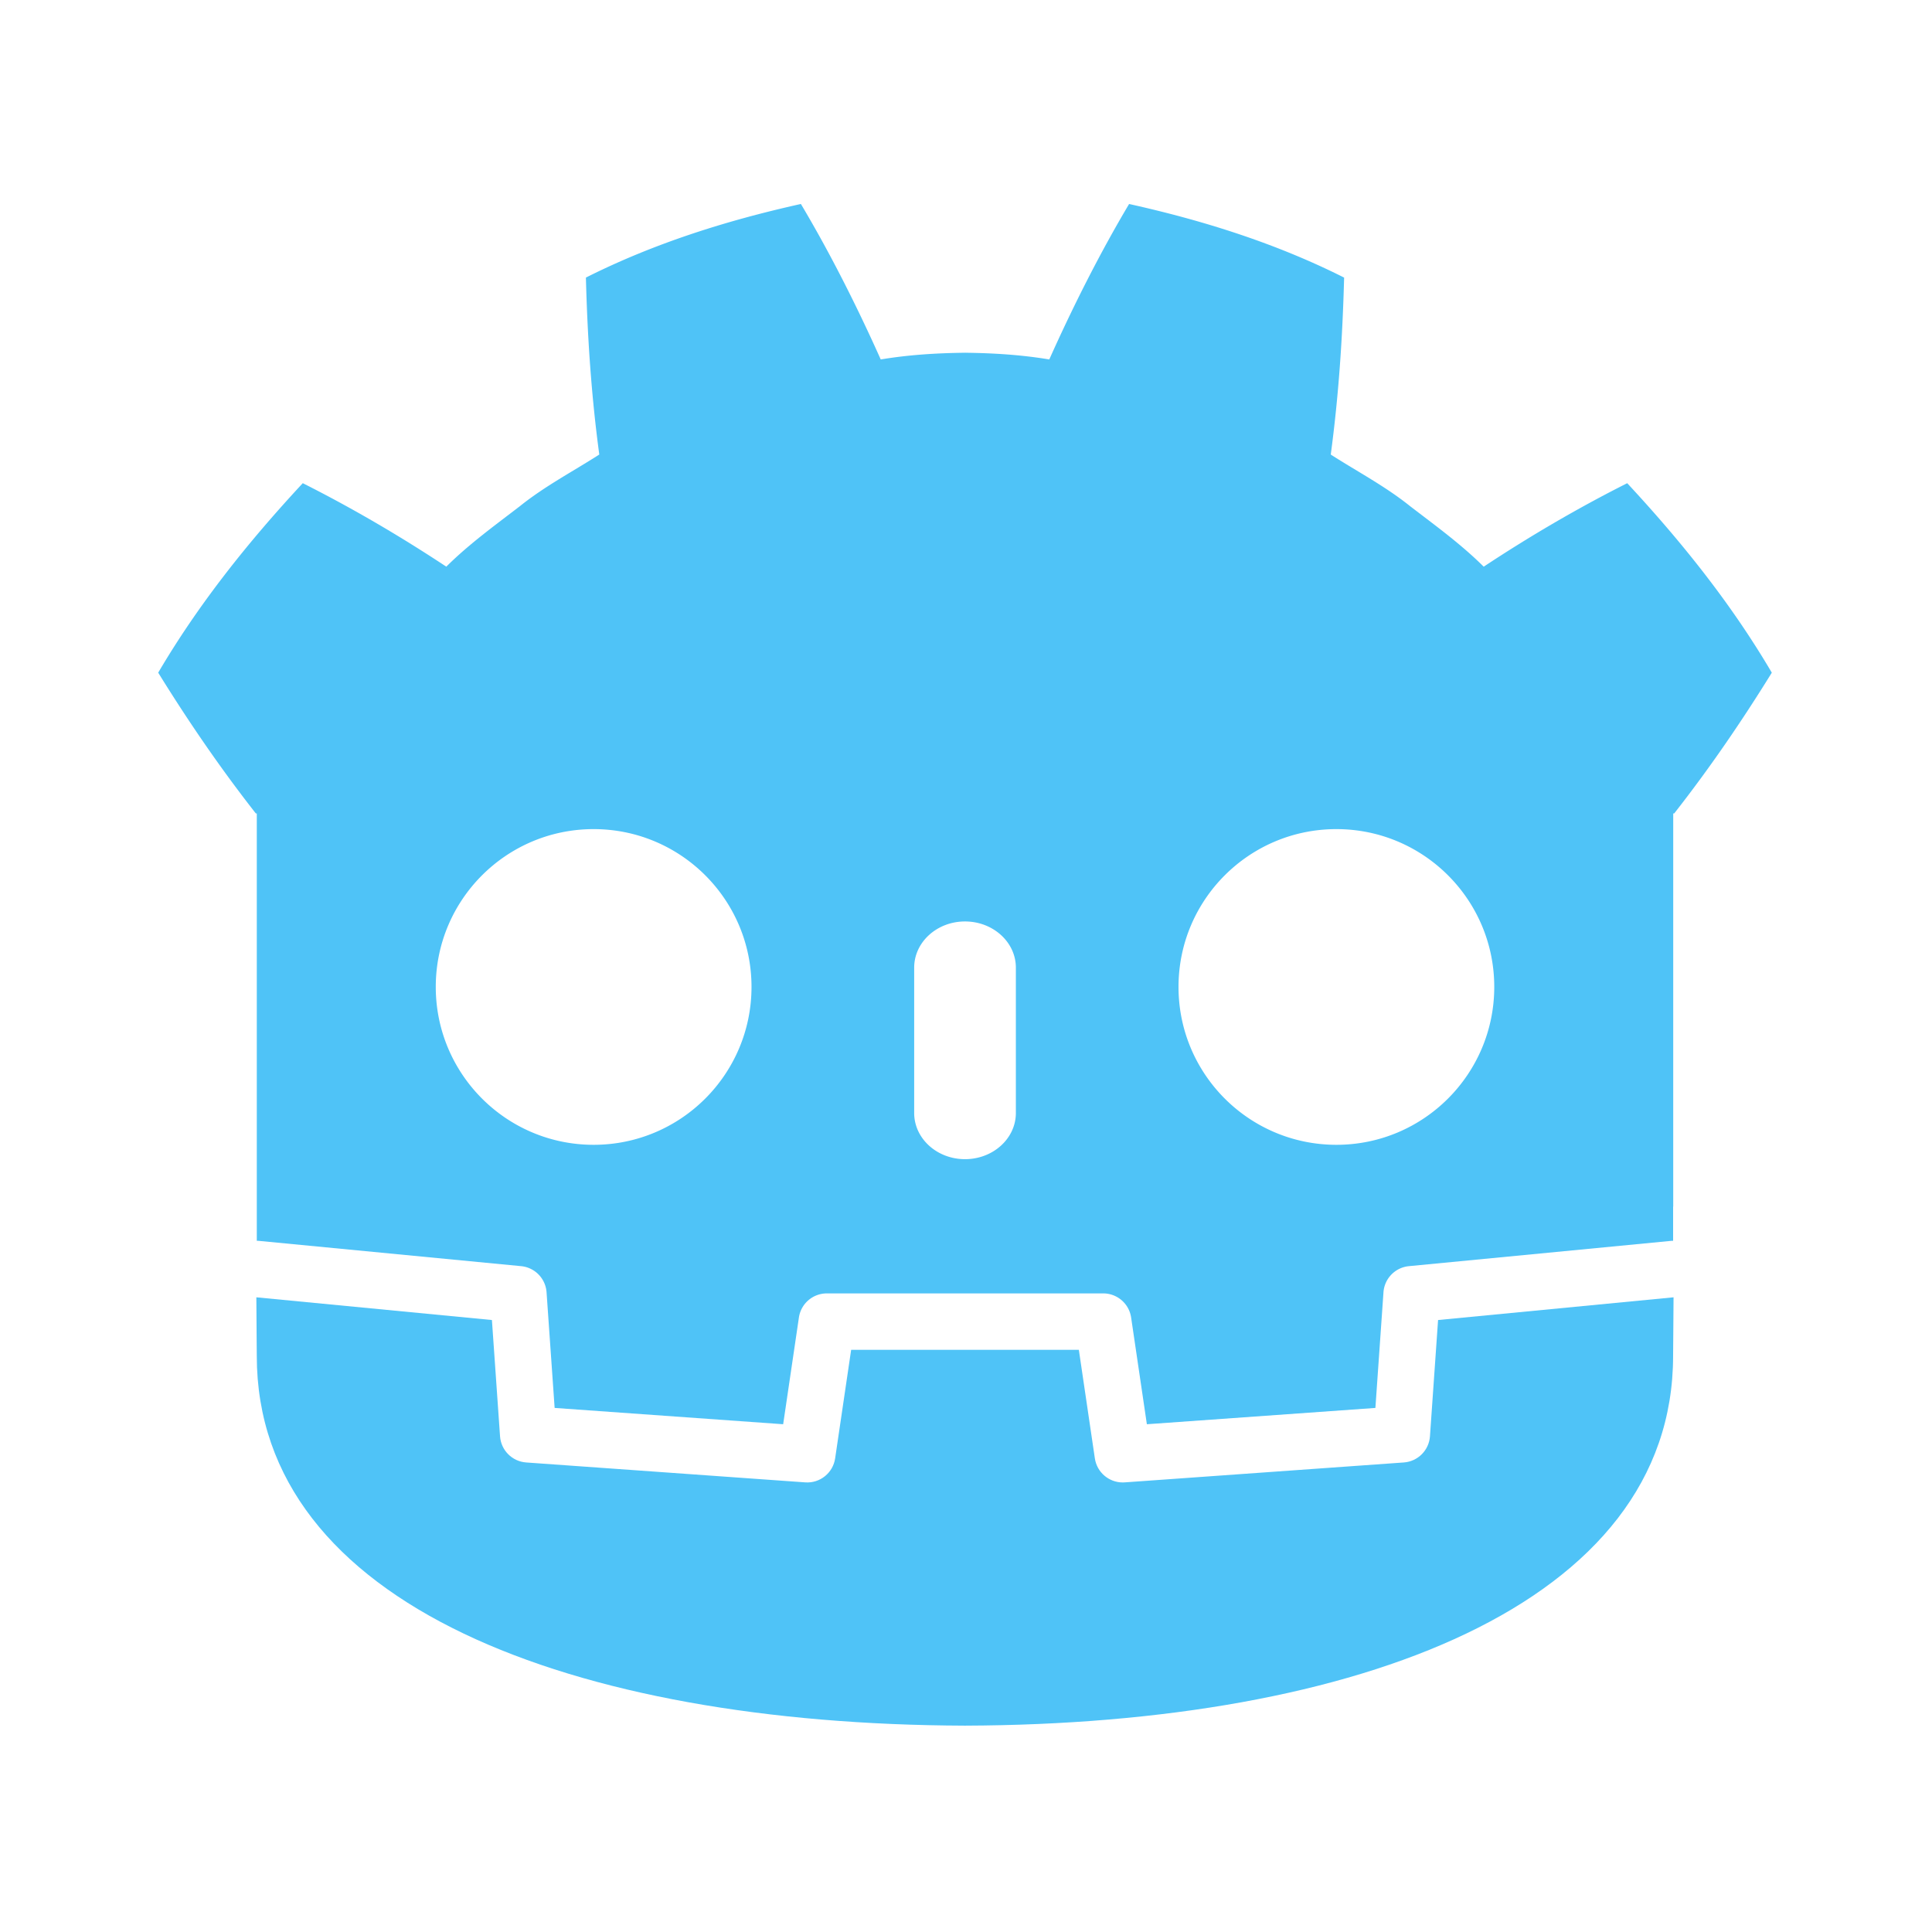<svg xmlns="http://www.w3.org/2000/svg" filter="url(#a)" viewBox="0 0 300 300"><g style="fill:#4fc3f7"><path d="M417.62 175.39c-42.392 9.424-84.327 22.545-123.64 42.334.9 34.716 3.144 67.98 7.693 101.77-15.268 9.782-31.315 18.178-45.576 29.629-14.49 11.147-29.29 21.812-42.41 34.85-26.212-17.337-53.955-33.63-82.535-48.012-30.807 33.155-59.613 68.94-83.145 108.98 17.704 28.639 36.185 55.484 56.141 80.959h.559v245.77c.45.004.898.02 1.344.063l150.67 14.527a16.224 16.224 0 0 1 14.627 15.023l4.646 66.51 131.43 9.378 9.055-61.387a16.222 16.222 0 0 1 16.051-13.857h158.96c8.046 0 14.873 5.899 16.047 13.857l9.055 61.387 131.43-9.378 4.642-66.51a16.23 16.23 0 0 1 14.627-15.023l150.61-14.527c.446-.042.89-.059 1.34-.063v-19.611l.063-.02V525.91h.558c19.96-25.474 38.43-52.32 56.141-80.958-23.523-40.044-52.345-75.83-83.152-108.98-28.572 14.382-56.325 30.674-82.537 48.012-13.116-13.037-27.89-23.702-42.4-34.85-14.257-11.451-30.323-19.847-45.562-29.63 4.537-33.787 6.78-67.05 7.684-101.77-39.32-19.788-81.25-32.91-123.66-42.333-16.934 28.46-32.42 59.279-45.906 89.408-15.993-2.673-32.06-3.662-48.148-3.854v-.025c-.113 0-.217.025-.313.025-.1 0-.204-.025-.304-.025v.025c-16.118.191-32.171 1.181-48.168 3.854-13.48-30.13-28.956-60.948-45.914-89.408zm-119.2 359.52c50.151 0 90.799 40.617 90.799 90.752 0 50.168-40.648 90.809-90.799 90.809-50.126 0-90.787-40.641-90.787-90.809 0-50.134 40.661-90.752 90.787-90.752zm427.18 0c50.122 0 90.779 40.617 90.779 90.752 0 50.168-40.657 90.809-90.779 90.809-50.159 0-90.807-40.641-90.807-90.809 0-50.134 40.647-90.752 90.807-90.752zM512 588.019c16.143 0 29.254 11.908 29.254 26.561v83.59c0 14.665-13.111 26.562-29.254 26.562s-29.227-11.898-29.227-26.562v-83.59c0-14.652 13.084-26.561 29.227-26.561z" style="fill:#4fc3f7" transform="translate(11.605 -15.682) scale(.27)"/><path d="m784.07 817.24-4.666 66.864c-.562 8.059-6.973 14.473-15.031 15.052l-160.49 11.451c-.392.03-.783.042-1.17.042-7.976 0-14.856-5.853-16.034-13.861l-9.203-62.414h-130.95l-9.204 62.414c-1.236 8.4-8.746 14.44-17.204 13.82l-160.49-11.451c-8.059-.579-14.469-6.994-15.031-15.052l-4.666-66.864-135.48-13.062c.062 14.56.25 30.512.25 33.688 0 143.09 181.51 211.86 407.02 212.65h.553c225.51-.791 406.96-69.566 406.96-212.65 0-3.235.196-19.12.262-33.688z" style="fill:#4fc3f7" transform="translate(11.605 -15.682) scale(.27)"/></g><filter id="a"><feColorMatrix in="SourceGraphic" result="hue" type="hueRotate" values="-10"/><feColorMatrix in="hue" result="sat" type="saturate" values="2"/></filter></svg>